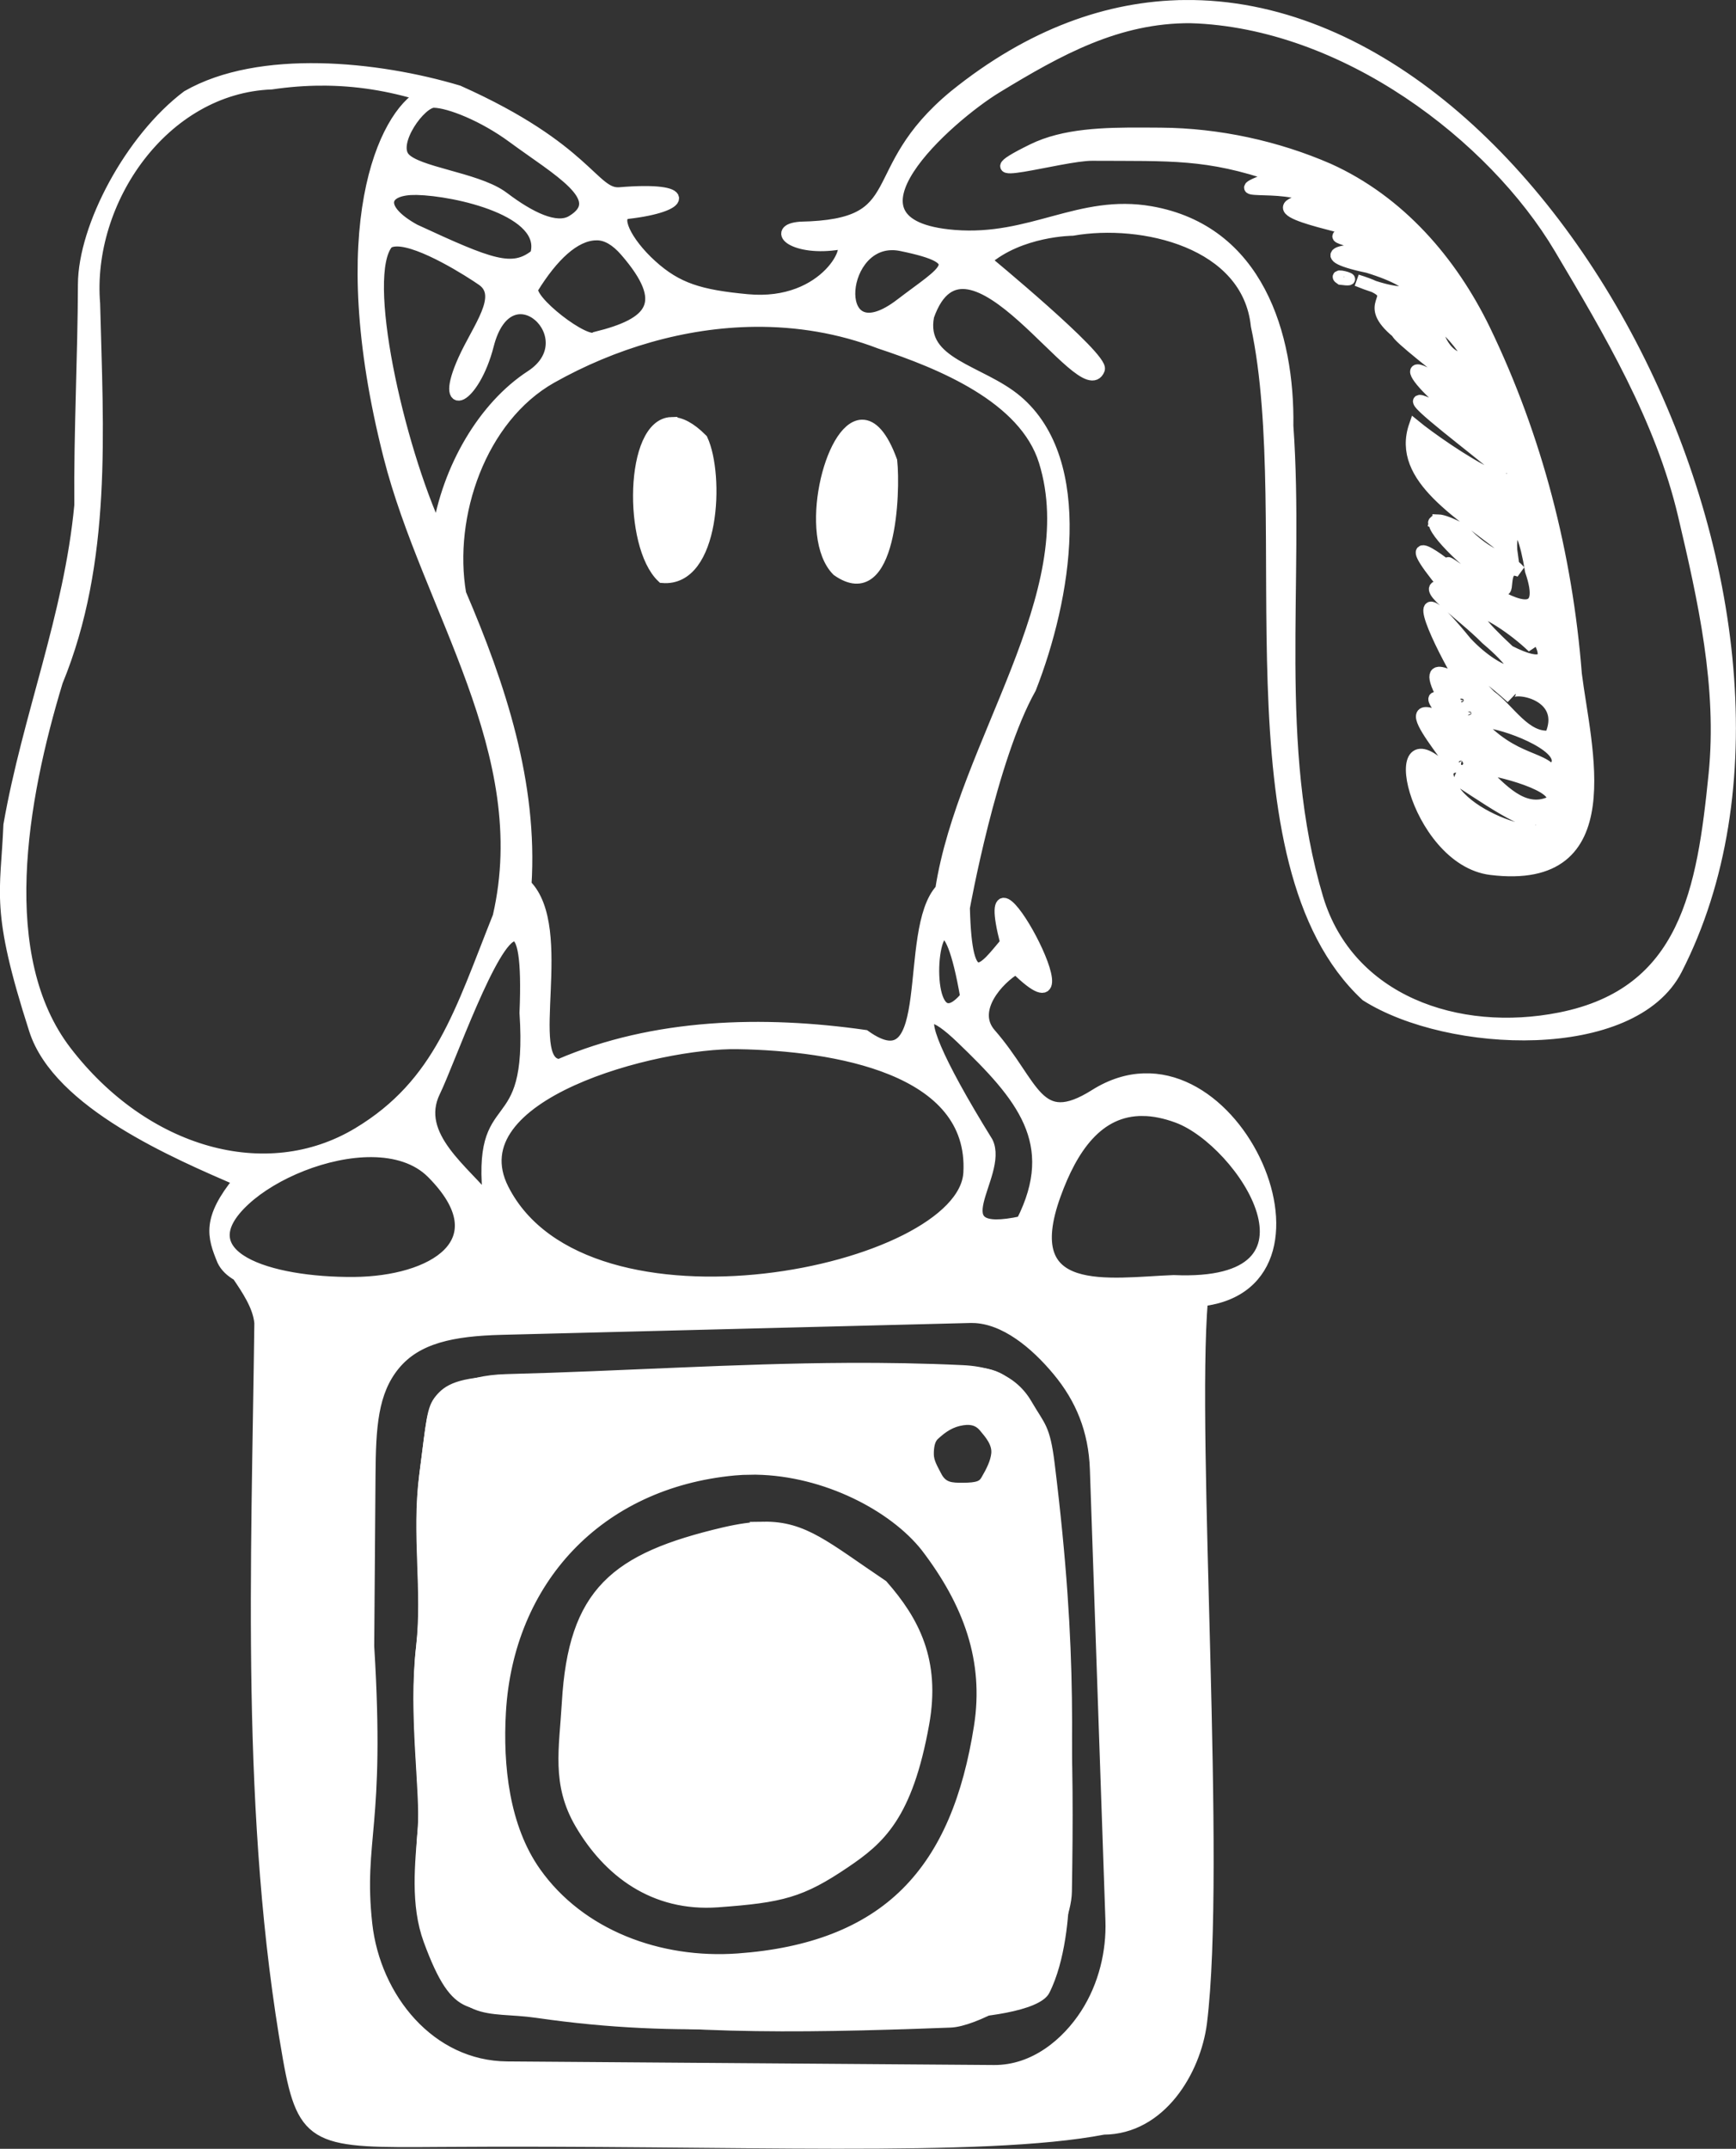 <?xml version="1.0" encoding="UTF-8" standalone="no"?>
<!-- Created with Inkscape (http://www.inkscape.org/) -->

<svg
   xmlns:osb="http://www.openswatchbook.org/uri/2009/osb"
   xmlns:dc="http://purl.org/dc/elements/1.1/"
   xmlns:cc="http://creativecommons.org/ns#"
   xmlns:rdf="http://www.w3.org/1999/02/22-rdf-syntax-ns#"
   xmlns:svg="http://www.w3.org/2000/svg"
   xmlns="http://www.w3.org/2000/svg"
   xmlns:sodipodi="http://sodipodi.sourceforge.net/DTD/sodipodi-0.dtd"
   xmlns:inkscape="http://www.inkscape.org/namespaces/inkscape"
   width="733.9"
   height="907.902"
   viewBox="0 0 688.032 851.158"
   id="svg2"
   version="1.1"
   inkscape:version="0.92.4 (5da689c313, 2019-01-14)"
   sodipodi:docname="ig.svg"
   inkscape:export-filename="E:\petra\Pictures\Vyfucek-FacebookII.png"
   inkscape:export-xdpi="85.082062"
   inkscape:export-ydpi="85.082062">
  <rect x="0" y="0" width="688.032" height="851.158" fill="#333333" stroke="none"/>
  <defs
     id="defs4">
    <linearGradient
       id="linearGradient4157"
       osb:paint="solid">
      <stop
         style="stop-color:#ffffff;stop-opacity:1;"
         offset="0"
         id="stop4159" />
    </linearGradient>
    <linearGradient
       id="linearGradient4151"
       osb:paint="solid">
      <stop
         style="stop-color:#000000;stop-opacity:1;"
         offset="0"
         id="stop4153" />
    </linearGradient>
    <linearGradient
       id="linearGradient4170"
       osb:paint="solid">
      <stop
         style="stop-color:#3b5998;stop-opacity:1;"
         offset="0"
         id="stop4172" />
    </linearGradient>
  </defs>
  <sodipodi:namedview
     id="base"
     pagecolor="#ffffff"
     bordercolor="#666666"
     borderopacity="1.0"
     inkscape:pageopacity="0.0"
     inkscape:pageshadow="2"
     inkscape:zoom="0.6335666"
     inkscape:cx="-52.055854"
     inkscape:cy="476.76557"
     inkscape:document-units="px"
     inkscape:current-layer="layer1"
     showgrid="false"
     inkscape:window-width="1920"
     inkscape:window-height="1001"
     inkscape:window-x="-9"
     inkscape:window-y="-9"
     inkscape:window-maximized="1"
     showguides="true"
     inkscape:guide-bbox="true"
     fit-margin-top="0"
     fit-margin-left="0"
     fit-margin-right="0"
     fit-margin-bottom="0"
     units="px" />
  <g
     inkscape:label="Vrstva 1"
     inkscape:groupmode="layer"
     id="layer1"
     transform="translate(2909.744,1630.057)">
    <path
       style="fill:#ffffff;fill-opacity:1;stroke:none;stroke-width:4.688;stroke-miterlimit:4;stroke-dasharray:none;stroke-opacity:1"
       d="m -2713.048,-1138.52 c -13.238,0.011 -3.767,12.013 -39.353,17.637 -24.347,3.391 -61.083,4.008 -67.484,-9.591 2.331,5.646 13.726,15.201 14.583,25.128 -1.183,95.555 -5.551,196.181 11.298,291.292 5.872,33.148 11.237,33.111 59.932,32.748 116.436,-0.868 214.947,4.343 262.971,-4.874 22.593,-0.086 36.251,-23.116 38.668,-41.962 7.671,-61.807 -4.293,-230.835 0.375,-286.45 -18.528,0.866 -39.54,2.53 -72.882,-16.152 l -23.5,-1.69 c -48.024,9.217 -43.487,12.066 -92.064,14.123 -53.831,2.28 -67.992,-18.943 -91.192,-20.171 -0.476,-0.025 -0.926,-0.037 -1.353,-0.037 z m 190.111,30.831 c 12.811,0.21 23.169,8.656 31.992,19.272 9.108,10.958 16.255,25.362 16.796,41.061 l 6.156,178.689 c 0.423,12.282 -2.641,25.788 -10.016,37.191 -7.375,11.403 -20.233,20.64 -36.526,20.521 l -192.894,-1.419 c -30.775,-0.226 -52.561,-25.56 -55.809,-54.833 -1.864,-16.802 -0.438,-27.134 0.744,-41.107 1.181,-13.973 2.244,-32.564 0.04,-68.575 -0.014,-0.231 -0.019,-0.463 -0.017,-0.694 l 0.511,-67.54 c 0.143,-18.863 0.885,-32.917 9.756,-43.709 8.871,-10.792 23.15,-13.672 42.587,-14.163 l 185.431,-4.688 c 0.418,-0.011 0.836,-0.012 1.249,-0.01 z m -50.821,17.476 c -45.103,0.221 -88.993,3.281 -135.352,4.453 -17.623,0.446 -25.544,7.167 -28.592,10.875 -3.048,3.708 -3.114,7.631 -5.905,29.174 -3.067,23.667 1.324,45.767 -1.251,68.059 -3.128,27.084 1.864,57.727 0.644,72.149 -1.225,14.491 -1.116,32.423 4.039,46.456 11.603,31.584 23.105,25.4 42.931,28.27 59.489,8.612 99.321,2.797 165.469,0.311 9.104,-0.342 34,-2.527 37.885,-10.142 6.492,-12.727 7.792,-31.434 7.925,-39.571 0.931,-57.078 3.799,-92.392 -5.784,-170.18 -1.868,-15.166 -3.906,-15.49 -9.19,-24.58 -6.951,-11.958 -19.482,-14.007 -27.177,-14.372 -15.44,-0.732 -30.608,-0.975 -45.643,-0.901 z m 48.278,22.907 c 3.319,-0.153 5.54,1.029 7.231,3.065 2.131,2.566 5.49,6.234 4.997,10.803 -0.363,3.364 -1.986,6.698 -4.191,10.466 -1.401,2.393 -3.352,3.254 -9.529,3.254 -4.263,0 -8.071,0.016 -10.587,-4.995 -1.38,-2.748 -3.131,-5.41 -3.131,-8.725 0,-2.832 0.398,-5.856 2.327,-7.648 3.379,-3.139 6.697,-5.371 11.391,-6.072 0.52,-0.078 1.018,-0.126 1.492,-0.148 z m -83.317,19.706 c 27.819,0.456 54.8,14.741 67.484,30.773 16.939,22.139 25.379,44.982 21.196,71.479 -4.38,27.746 -13.11,49.995 -29.002,65.815 -15.893,15.82 -38.254,24.196 -66.764,26.25 -31.429,2.264 -62.842,-9.507 -80.442,-34.376 -12.623,-17.838 -15.185,-42.305 -13.956,-63.593 3.004,-52.048 38.613,-90.986 92.838,-96.032 2.881,-0.262 5.769,-0.364 8.646,-0.317 z m 2.992,23.306 c -4.453,0.067 -9.481,0.787 -15.547,2.186 -43.163,10.144 -59.558,23.503 -62.082,67.236 -1.056,18.3 -4.131,31.959 5.154,47.798 11.015,18.79 28.971,32.669 54.256,30.848 25.374,-1.828 33.036,-3.784 50.29,-15.436 13.687,-9.243 24.682,-18.512 31.241,-55.053 4.453,-24.806 -3.896,-40.486 -16.294,-54.604 -22.525,-15.137 -31.114,-23.216 -47.018,-22.976 z"
       id="path4287"
       inkscape:connector-curvature="0"
       sodipodi:nodetypes="ccccsscccccssscssssssssccsssccsscssssssssssssscccscsccssccsssscssccsssscscc" />
    <path
       style="opacity:1;fill:#000000;fill-opacity:1;fill-rule:evenodd;stroke:none;stroke-width:5;stroke-linecap:round;stroke-linejoin:round;stroke-miterlimit:4;stroke-dasharray:none;stroke-dashoffset:0;stroke-opacity:1"
       d=""
       id="path4224"
       inkscape:connector-curvature="0"
       transform="matrix(0.938,0,0,0.938,35.225,89.632)" />
    <path
       style="opacity:1;fill:#000000;fill-opacity:1;fill-rule:evenodd;stroke:none;stroke-width:5;stroke-linecap:round;stroke-linejoin:round;stroke-miterlimit:4;stroke-dasharray:none;stroke-dashoffset:0;stroke-opacity:1"
       d=""
       id="path4236"
       inkscape:connector-curvature="0"
       transform="matrix(0.938,0,0,0.938,35.225,89.632)" />
    <path
       style="opacity:1;fill:#000000;fill-opacity:1;fill-rule:evenodd;stroke:none;stroke-width:5;stroke-linecap:round;stroke-linejoin:round;stroke-miterlimit:4;stroke-dasharray:none;stroke-dashoffset:0;stroke-opacity:1"
       d=""
       id="path4238"
       inkscape:connector-curvature="0"
       transform="matrix(0.938,0,0,0.938,35.225,89.632)" />
    <path
       style="opacity:1;fill:#000000;fill-opacity:1;fill-rule:evenodd;stroke:none;stroke-width:5;stroke-linecap:round;stroke-linejoin:round;stroke-miterlimit:4;stroke-dasharray:none;stroke-dashoffset:0;stroke-opacity:1"
       d=""
       id="path4256"
       inkscape:connector-curvature="0"
       transform="matrix(0.938,0,0,0.938,35.225,89.632)" />
    <path
       style="fill:#ffffff;fill-opacity:1;stroke:#ffffff;stroke-width:4.688;stroke-miterlimit:4;stroke-dasharray:none;stroke-opacity:1"
       d="m -2440.294,-1627.706 c -29.952,0.327 -60.834,11.167 -91.1,35.608 -36.988,30.529 -16.113,51.291 -61.123,52.192 -11.926,0.896 -2.267,9.353 15.463,6.37 6.548,-1.101 -4.591,25.337 -36.504,22.352 -18.8,-1.758 -27.881,-4.497 -38.075,-13.727 -10.194,-9.231 -15.333,-20.088 -9.19,-20.792 23.032,-2.637 25.712,-10.27 -3.276,-7.848 -10.616,0.887 -12.653,-17.427 -64.019,-40.371 -32.117,-9.604 -78.778,-14.39 -107.344,1.981 -22.415,16.89 -40.992,51.724 -41.058,74.579 -0.081,28.324 -1.668,58.191 -1.432,87.504 -4.116,43.743 -20.603,83.73 -28.107,126.601 -1.115,27.325 -5.344,32.931 10.155,81.09 9.373,29.125 56.255,48.938 81.031,59.683 -12.579,15.388 -10.43,22.186 -6.511,31.677 1.116,2.371 3.171,4.301 5.905,5.869 3.651,5.413 8.298,12.152 8.883,18.926 -1.183,95.555 -5.551,196.181 11.298,291.291 5.872,33.148 11.237,33.111 59.932,32.748 116.436,-0.868 214.947,4.343 262.971,-4.874 22.593,-0.086 36.251,-23.116 38.668,-41.962 7.658,-61.7 -4.249,-230.235 0.353,-286.144 59.463,-7.142 10.015,-114.288 -42.345,-81.345 -23.177,14.583 -24.057,-4.14 -41.569,-24.177 -8.302,-9.499 3.224,-22.021 10.234,-26.038 34.158,33.596 -17.139,-61.219 -3.942,-10.104 -8.626,10.182 -15.834,21.436 -16.692,-13.854 0,0 10.619,-59.198 26.283,-86.981 13.97,-35.595 23.071,-89.713 -5.358,-113.807 -14.374,-12.182 -38.845,-14.446 -35.094,-33.616 15.349,-43.461 61.662,36.885 67.663,21.116 1.758,-4.62 -45.044,-43.189 -45.044,-43.189 13.724,-11.982 34.548,-12.074 34.548,-12.074 27.645,-4.827 69.565,4.753 73.026,37.952 16.572,77.126 -13.256,212.646 43.455,265.349 32.801,20.703 105.444,23.644 122.866,-10.382 72.054,-140.729 -50.64,-383.181 -194.952,-381.605 z m 2.527,4.492 c 61.024,1.886 119.892,47.054 146.232,91.384 19.693,33.145 40.143,67.55 49.144,105.74 7.953,33.744 15.652,68.093 12.153,102.766 -4.602,45.599 -11.197,86.683 -61.117,96.616 -40.864,8.13 -83.847,-6.981 -96.182,-47.249 -18.185,-60.658 -7.539,-125.09 -11.946,-187.39 0.522,-36.047 -11.873,-77.302 -54.234,-84.697 -28.071,-4.9 -47.215,11.845 -77.785,9.408 -51.551,-4.11 -2.272,-47.297 16.686,-58.821 24.583,-14.943 47.911,-27.935 77.049,-27.757 z m -344.775,24.736 c 13.976,-0.06 27.154,2.115 40.149,6.118 -14.896,7.904 -36.158,52.064 -13.081,142.912 15.347,60.418 58.383,117.247 43.337,182.45 -15.018,37.613 -23.113,66.298 -55.598,85.833 -36.55,21.978 -84.893,8.028 -115.922,-32.368 -28.708,-37.374 -17.802,-99.538 -3.506,-146.607 19.576,-47.583 16.015,-99.43 14.758,-149.632 -3.368,-40.859 27.397,-85.586 70.252,-87.198 6.741,-0.99 13.258,-1.48 19.611,-1.507 z m 44.82,8.758 c 6.091,0.144 19.459,5.313 31.377,14.092 17.535,12.918 38.361,24.21 23.284,33.195 -6.299,3.754 -16.815,-1.521 -27.058,-9.258 -0.363,-0.274 -0.738,-0.54 -1.124,-0.8 -10.512,-7.082 -33.351,-9.139 -38.368,-15.026 -5.223,-6.129 6.515,-22.331 11.889,-22.203 z m 281.19,12.53 c -15.733,-0.07 -31.488,0.323 -43.942,6.438 -29.565,14.518 11.3,1.973 23.595,2.04 31.312,0.17 45.448,-0.859 72.572,8.46 -25.046,9.083 3.385,1.663 14.471,8.952 -26.123,4.214 11.513,10.306 19.063,13.482 -17.398,1.4 -5.663,1.799 11.411,8.187 -14.252,-3.099 -34.018,-0.043 -8.214,5.358 22.834,7.024 20.499,13.575 2.355,7.709 9.931,4.667 -5.138,6.342 9.203,18.206 0.311,3.493 63.616,48.865 24.97,25.151 -35.968,-26.645 -8.337,6.597 10.64,13.271 31.543,41.334 -18.467,6.839 -28.607,-1.509 -7.217,20.907 18.659,34.809 38.447,50.927 -1.377,-9.568 3.355,-19.034 7.568,6.572 13.271,38.806 -49.204,-19.701 -28.667,1.805 -6.499,-5.745 -26.079,-20.54 -5.431,4.4 -12.114,-1.278 6.236,10.314 16.489,20.77 22.004,18.646 5.194,15.742 -8.185,1.208 -22.703,-27.866 -14.118,-7.008 -5.334,9.036 11.298,15.122 -13.915,-7.809 -4.699,10.902 6.638,7.798 -11.867,-6.061 4.433,12.14 -31.114,-16.516 10.002,24.107 1.174,21.861 7.269,4.255 33.925,23.658 31.289,14.18 17.431,15.279 -33.333,2.764 -34.171,-16.564 -26.279,-27.282 -13.157,34.665 17.267,38.395 52.872,6.484 37.259,-48.391 33.69,-77.186 -3.71,-47.333 -15.618,-93.691 -36.215,-136.344 -13.181,-27.141 -33.814,-51.023 -61.875,-63.681 -20.354,-8.866 -43.555,-13.986 -66.566,-14.125 -2.237,-0.014 -4.483,-0.032 -6.731,-0.042 z m 91.311,60.624 c -1.56,-0.733 -3.713,-1.535 -6.718,-2.466 2.436,0.995 4.671,1.805 6.718,2.466 z m -380.603,-38.611 v 0 c 0.406,-0.01 0.823,-0.01 1.251,0 15.528,0.337 52.503,8.553 47.247,26.072 -9.32,7.497 -17.917,4.092 -48.122,-9.869 -14.808,-8.151 -12.962,-15.995 -0.375,-16.207 z m 357.133,7.192 c 1.523,0.012 5.844,1.141 14.667,4.429 -4.185,2.811 -18.56,-4.459 -14.667,-4.429 z m -284.875,10.779 c 0.277,-0.01 0.555,10e-4 0.831,0.011 3.463,0.137 7.177,2.166 10.992,6.577 17.923,20.721 10.658,28.777 -11.806,34.294 -3.488,3.563 -27.841,-15.228 -25.053,-19.732 7.798,-12.593 16.457,-20.955 25.036,-21.147 v 0 z m -78.966,2.433 c 9.807,-0.123 29.266,12.365 33.99,15.646 8.909,6.274 -1.649,18.952 -7.363,31.644 -9.869,21.923 3.932,16.059 9.556,-5.903 8.317,-32.478 39.968,-2.565 17.071,12.323 -18.602,12.096 -32.924,36.427 -36.89,61.994 -15.933,-34.487 -31.08,-102.036 -19.905,-114.816 0.936,-0.596 2.14,-0.871 3.541,-0.888 z m 196.547,1.459 c 1.097,0.011 2.242,0.133 3.435,0.377 28.04,5.744 17.178,10.1 -0.178,23.412 -27.723,21.264 -25.552,-24.011 -3.257,-23.789 z m 190.155,4.512 c 0.05,-0.01 0.121,-0.01 0.21,0 0.957,0.108 4.219,1.382 11.354,4.775 3.543,4.91 -13.13,-4.479 -11.565,-4.775 z m -13.019,8.21 c -0.529,0.039 -0.577,0.318 0.492,1.025 7.003,0.898 1.094,-1.143 -0.492,-1.025 z m 29.958,9.73 c 0.534,0.03 2.791,1.262 8.018,4.711 4.28,5.917 -9.621,-4.802 -8.018,-4.711 z m -6.438,2.503 c 0.862,0.109 3.824,2.571 10.04,9.618 -5.673,-1.455 -11.685,-9.827 -10.04,-9.618 z m -255.335,5.422 c 16.823,-0.176 33.654,2.546 49.752,8.725 24.059,7.961 57.311,21.453 65.195,46.838 16.346,52.63 -32.183,112.303 -41.025,169.666 -15.168,16.229 -0.823,78.968 -30.269,57.94 -40.2,-5.729 -83.316,-4.705 -121.027,11.541 -14.809,-0.83 3.871,-54.039 -13.407,-71.301 2.569,-40.184 -10.192,-78.792 -25.878,-115.355 -5.288,-30.894 7.902,-69.696 36.061,-85.624 24.549,-13.797 52.562,-22.138 80.599,-22.43 z m 271.749,2.358 c 1.55,-0.149 5.111,2.769 11.395,11.909 -8.478,3.592 -14.804,-11.581 -11.395,-11.909 z m -8.115,29.279 c -3.758,-0.023 21.593,18.737 31.049,26.964 7.657,3.025 -10.457,-16.826 -13.416,-18.18 -11.106,-6.31 -16.274,-8.775 -17.633,-8.784 z m -296.602,8.784 c -16.158,0.486 -16.853,48.531 -3.539,61.056 20.475,1.72 22.18,-40.382 15.611,-54.472 -4.698,-4.739 -8.719,-6.685 -12.072,-6.584 z m 75.487,1.042 c -12.62,0.331 -22.861,44.032 -9.694,57.343 21.19,14.927 22.662,-31.529 21.348,-43.337 -3.706,-10.143 -7.791,-14.107 -11.655,-14.006 z m 228.455,37.517 c -0.902,-0.028 -1.366,0.264 -1.481,0.796 0.377,0.134 1.225,0.75 2.858,2.221 2.497,4.858 -1.829,0.184 -2.858,-1.609 0.81,4.93 18.526,21.238 25.188,23.298 6.107,9.258 -0.242,-8.388 8.626,-4.543 -6.07,-6.805 -11.029,-3.852 -23.123,-16.696 -4.689,-2.39 -7.62,-3.419 -9.21,-3.468 z m -1.481,1.408 c -0.038,-0.23 -0.038,-0.434 0,-0.612 -0.06,-0.021 -0.138,-0.062 -0.174,-0.059 -0.158,0.015 -0.037,0.303 0.174,0.67 z m 5.378,4.779 c 0.102,-0.01 0.213,-0.01 0.333,0.011 0.875,0.072 2.231,0.595 3.821,1.957 -5.008,-0.086 -5.676,-1.871 -4.155,-1.963 v -0.01 z m 11.856,29.883 c 2.964,-0.178 13.766,6.537 21.74,14.178 -7.411,-19.136 19.324,16.192 -9.419,1.56 -12.19,-11.288 -14.627,-15.599 -12.321,-15.738 z m -5.905,20.336 c 0.078,-0.015 0.172,-0.015 0.282,0 2.266,0.3 11.176,6.791 18.933,13.861 -5.777,-5.856 23.894,-3.665 15.353,15.295 -9.891,1.324 -16.349,-10.612 -23.846,-15.98 -9.323,-9.279 -11.89,-12.946 -10.723,-13.176 z m -0.819,13.341 c 0.2,-0.032 0.542,0.371 1.075,1.549 -0.694,4.237 -1.79,-1.434 -1.075,-1.549 z m 2.849,5.123 c 0.313,-0.03 0.75,0.377 1.307,1.56 -1.989,4.227 -2.426,-1.453 -1.307,-1.56 z m 6.597,5.032 c 7.17,0.198 31.497,9.048 28.592,16.584 l -0.264,7.284 c -1.942,-10.96 -14.074,-6.261 -29.341,-21.78 -1.657,-1.52 -0.995,-2.143 1.012,-2.087 z m -6.804,5.898 c 0.029,-0.01 0.067,0 0.114,0.011 0.581,0.105 2.552,1.301 5.508,4.043 -4.41,-2.354 -6.049,-3.968 -5.621,-4.048 v -0.01 z m -10.474,0.165 c 0.263,-0.024 1.274,0.987 3.525,3.827 4.15,9.56 -4.464,-3.74 -3.525,-3.827 z m 7.364,9.141 c 0.191,0.01 0.423,0.042 0.703,0.099 2.981,4.351 -3.569,-0.255 -0.703,-0.099 z m 21.617,2.378 v 0 c 0.413,0.023 0.908,0.141 1.487,0.397 -3.257,2.72 -3.938,-0.183 -1.871,-0.39 0.119,-0.012 0.247,-0.014 0.385,-0.01 z m -12.929,0.965 c 4.504,-0.193 33.185,6.978 27.2,13.242 -10.97,5.011 -19.784,-5.729 -26.841,-12.327 -1.198,-0.593 -1.193,-0.88 -0.359,-0.915 z m -17.02,11.671 c 0.669,-0.042 4.441,2.851 13.821,11.46 3.019,7.929 -15.531,-11.353 -13.821,-11.46 z m 11.702,6.299 c 0.472,-0.041 1.571,0.527 3.219,2.333 -3.051,-0.511 -4.006,-2.265 -3.219,-2.333 z m -208.017,47.164 c 2.398,-0.281 5.61,6.008 8.947,25.195 -15.903,19.142 -15.076,-24.477 -8.947,-25.195 z m -170.283,0.853 c 0.135,-0.01 0.267,-0.01 0.397,0.011 3.263,0.398 5.079,8.775 4.157,30.611 3.508,53.383 -19.584,28.8 -14.302,75.205 -9.316,-12.209 -30.425,-26.259 -21.711,-44.059 5.633,-11.507 22.965,-61.188 31.459,-61.767 v 0 z m 165.751,32.574 c 2.042,-0.071 6.024,2.663 11.668,8.081 23.675,22.725 39.934,41.359 23.932,72.841 -34.546,7.51 -7.436,-18.749 -13.801,-31.613 -20.593,-33.239 -26.636,-49.14 -21.799,-49.309 z m -76.844,10.133 c 38.028,0.689 93.924,9.649 91.56,51.346 -2.242,39.556 -152.153,70.815 -184.788,6.502 -19.077,-37.594 60.613,-58.44 93.228,-57.849 z m 160.432,26.461 c 4.165,0.051 8.746,0.937 13.795,2.812 25.593,9.508 64.34,67.798 -1.659,64.894 -25.565,0.974 -62.299,7.942 -47.038,-34.213 6.62,-18.286 16.853,-33.716 34.902,-33.494 z m -305.66,16.298 c 9.413,0.075 18.003,2.599 23.97,8.602 27.444,27.608 0.01,43.285 -30.936,43.55 -34.024,0.291 -67.712,-10.535 -43.458,-32.913 11.478,-10.59 32.453,-19.381 50.424,-19.239 z m 48.406,36.033 c 0.269,-0.055 0.851,0.196 1.208,0.214 23.2,1.228 37.361,22.451 91.192,20.171 48.576,-2.057 44.04,-4.906 92.064,-14.123 l 23.5,1.69 c 33.342,18.682 52.785,17.017 71.312,16.152 -4.668,55.616 7.072,223.303 -0.599,285.11 -2.417,18.846 -14.506,40.027 -37.099,40.113 -48.024,9.217 -146.537,3.706 -262.971,4.874 -48.57,0.487 -52.242,2.569 -58.46,-30.925 -17.629,-94.969 -12.642,-195.09 -11.459,-290.645 -0.836,-9.684 -5.248,-12.87 -7.628,-18.261 0.192,0.083 0.391,0.163 0.588,0.244 9.301,7.101 41.314,6.055 58.854,3.201 35.586,-5.624 26.115,-17.626 39.353,-17.637 0,-0.107 0.055,-0.159 0.145,-0.178 z m 190.019,28.471 c -25.938,0.769 -62.155,1.406 -99.655,2.402 -29.555,0.785 -60.148,2.01 -87.144,2.212 -19.437,0.491 -35.488,3.866 -44.359,14.658 -8.871,10.792 -9.136,25.988 -9.358,44.85 l -0.787,66.894 c 0,0.231 0,0.463 0.016,0.694 2.204,36.011 0.956,54.508 -0.225,68.481 -1.181,13.973 -2.261,26.549 -0.189,43.326 3.599,29.133 26.762,56.219 57.025,56.442 l 192.618,1.419 c 16.293,0.12 30.493,-11.787 37.868,-23.19 7.375,-11.403 10.511,-25.647 10.107,-37.93 l -5.878,-178.874 c -0.516,-15.701 -6.446,-32.413 -15.134,-43.707 -8.451,-10.987 -21.447,-17.51 -34.905,-17.677 z m -0.278,1.194 v 0 c 12.811,0.21 25.044,10.531 33.867,21.147 9.108,10.958 14.38,23.487 14.921,39.186 l 6.156,178.689 c 0.423,12.282 -2.641,25.788 -10.016,37.191 -7.375,11.403 -20.233,22.515 -36.526,22.396 l -192.894,-1.419 c -30.775,-0.226 -52.561,-27.435 -55.809,-56.708 -1.864,-16.802 -0.438,-27.134 0.743,-41.107 1.181,-13.973 2.244,-32.564 0.04,-68.575 -0.014,-0.231 -0.02,-0.463 -0.018,-0.694 l 0.511,-67.54 c 0.143,-18.863 0.884,-32.917 9.756,-43.709 8.871,-10.792 23.15,-13.672 42.587,-14.163 l 185.431,-4.688 c 0.418,-0.011 0.835,-0.011 1.249,-0.01 z m -50.819,21.229 c -45.103,0.221 -88.993,3.281 -135.352,4.453 -17.623,0.446 -21.794,3.417 -24.842,7.125 -3.048,3.708 -3.114,7.631 -5.905,29.174 -3.067,23.667 1.324,45.767 -1.251,68.058 -3.128,27.084 1.864,57.727 0.644,72.149 -1.225,14.491 -2.991,30.548 2.164,44.581 11.603,31.584 17.48,23.524 37.306,26.395 59.489,8.612 103.071,8.422 169.219,5.936 9.104,-0.342 30.25,-11.902 34.134,-19.517 6.492,-12.727 11.542,-23.934 11.675,-32.071 0.931,-57.078 0.049,-92.392 -9.534,-170.18 -1.868,-15.166 -3.906,-15.49 -9.19,-24.58 -6.951,-11.958 -15.732,-10.257 -23.427,-10.622 -15.44,-0.732 -30.608,-0.974 -45.643,-0.901 z m 0.157,1.079 c 15.034,-0.074 30.202,0.169 45.643,0.901 7.694,0.365 15.69,-1.204 22.641,10.754 5.284,9.09 6.703,8.335 8.571,23.502 9.583,77.788 10.465,113.103 9.534,170.18 -0.133,8.137 -6.016,18.881 -12.508,31.608 -3.885,7.615 -23.229,14.277 -32.333,14.619 -66.148,2.486 -109.832,7.103 -169.219,-2.186 -19.687,-3.079 -23.54,5.705 -35.654,-25.111 -5.47,-13.913 -3.389,-30.09 -2.164,-44.581 1.219,-14.422 -3.773,-45.066 -0.644,-72.149 2.575,-22.292 -1.816,-44.391 1.25,-68.058 2.792,-21.543 3.015,-24.388 6.063,-28.096 3.048,-3.708 5.845,-6.483 23.469,-6.929 46.358,-1.172 90.249,-4.232 135.352,-4.453 z m 48.166,16.877 c -0.474,0.022 -0.972,0.07 -1.492,0.148 -4.694,0.701 -8.567,2.887 -11.946,6.026 -1.929,1.792 -2.975,4.908 -2.975,7.74 -0.314,3.471 1.766,8.051 3.316,10.713 3.165,5.113 7.63,5.484 11.744,5.365 6.016,-0.173 8.566,-1.347 10.175,-3.532 2.206,-3.769 4.338,-7.934 4.7,-11.298 0.493,-4.569 -3.143,-8.977 -5.274,-11.543 -1.691,-2.036 -4.93,-3.773 -8.249,-3.62 z m -0.046,1.201 c 3.319,-0.153 5.54,1.029 7.231,3.065 2.131,2.566 5.49,6.234 4.997,10.803 -0.362,3.364 -1.985,6.698 -4.191,10.466 -1.401,2.393 -3.353,3.254 -9.529,3.254 -4.263,0 -8.071,0.016 -10.587,-4.995 -1.38,-2.748 -3.131,-5.41 -3.131,-8.725 0,-2.832 0.398,-5.856 2.327,-7.648 3.379,-3.139 6.697,-5.371 11.391,-6.072 0.52,-0.078 1.018,-0.126 1.492,-0.148 z m -84.987,18.459 c -2.161,0.024 -4.324,0.134 -6.486,0.322 -58.034,5.046 -91.185,45.291 -94.638,97.339 -1.411,21.276 1.791,46.899 14.414,64.737 17.6,24.869 50.027,36.673 81.456,34.409 28.51,-2.054 52.082,-11.216 67.974,-27.035 15.893,-15.82 24.622,-38.298 29.002,-66.044 4.183,-26.497 -4.715,-50.777 -21.654,-72.916 -12.684,-16.032 -40.089,-30.35 -67.908,-30.806 -0.719,-0.012 -1.44,-0.013 -2.161,-0.01 z m -0.491,1.24 c 0.72,-0.01 1.441,0 2.161,0.01 27.819,0.456 54.8,14.741 67.484,30.773 16.939,22.139 25.379,44.981 21.196,71.479 -4.38,27.746 -13.11,49.995 -29.002,65.815 -15.893,15.82 -38.254,24.196 -66.764,26.25 -31.429,2.264 -62.842,-9.507 -80.442,-34.376 -12.623,-17.838 -15.185,-42.305 -13.956,-63.593 3.004,-52.048 38.613,-90.986 92.838,-96.031 2.161,-0.197 4.324,-0.303 6.486,-0.324 z m 5.153,23.313 c -4.453,0.067 -9.481,0.787 -15.547,2.186 -43.163,10.144 -59.558,23.503 -62.082,67.236 -1.056,18.3 -4.131,31.959 5.154,47.798 11.015,18.79 28.971,32.669 54.256,30.848 25.374,-1.828 33.036,-3.784 50.29,-15.436 13.687,-9.243 24.682,-18.512 31.241,-55.053 4.453,-24.806 -3.896,-40.486 -16.295,-54.604 -22.525,-15.137 -31.114,-23.216 -47.018,-22.976 z m 0.064,1.309 c 15.904,-0.24 23.185,7.316 45.711,22.452 12.399,14.118 20.617,29.144 16.165,53.95 -6.559,36.541 -16.966,44.762 -30.654,54.005 -17.254,11.652 -24.196,13.282 -49.57,15.11 -25.285,1.821 -41.934,-11.47 -52.949,-30.26 -9.285,-15.839 -6.556,-28.53 -5.285,-46.816 3.033,-43.632 18.229,-56.04 61.035,-66.255 6.056,-1.445 11.094,-2.119 15.547,-2.186 z"
       id="path4285"
       inkscape:connector-curvature="0"
       sodipodi:nodetypes="cccccscccccccccccccsccccccccccccccccsccscccccccccccsccscccccsccccccscccccccccccccccccccccccccccccccccccccccccccccccccccccccccccccccccccccccccccccccccccccccccccccccccccccccccccccccccccccccccccccccccccccccccccccccccccccccccccccccccccccccccccccccccccccccccscsscccccccsccccscccccsccccccccscccccscssccccccccccccssccccsccccccccccccsccccccccccccccscccccccccccccccccccccscscccccccssccccccccccscsccccccccsccccccccccsc" />
  </g>
  <g
     inkscape:groupmode="layer"
     id="layer2"
     inkscape:label="Vrstva 2"
     transform="translate(2909.744,1630.057)" />
</svg>
